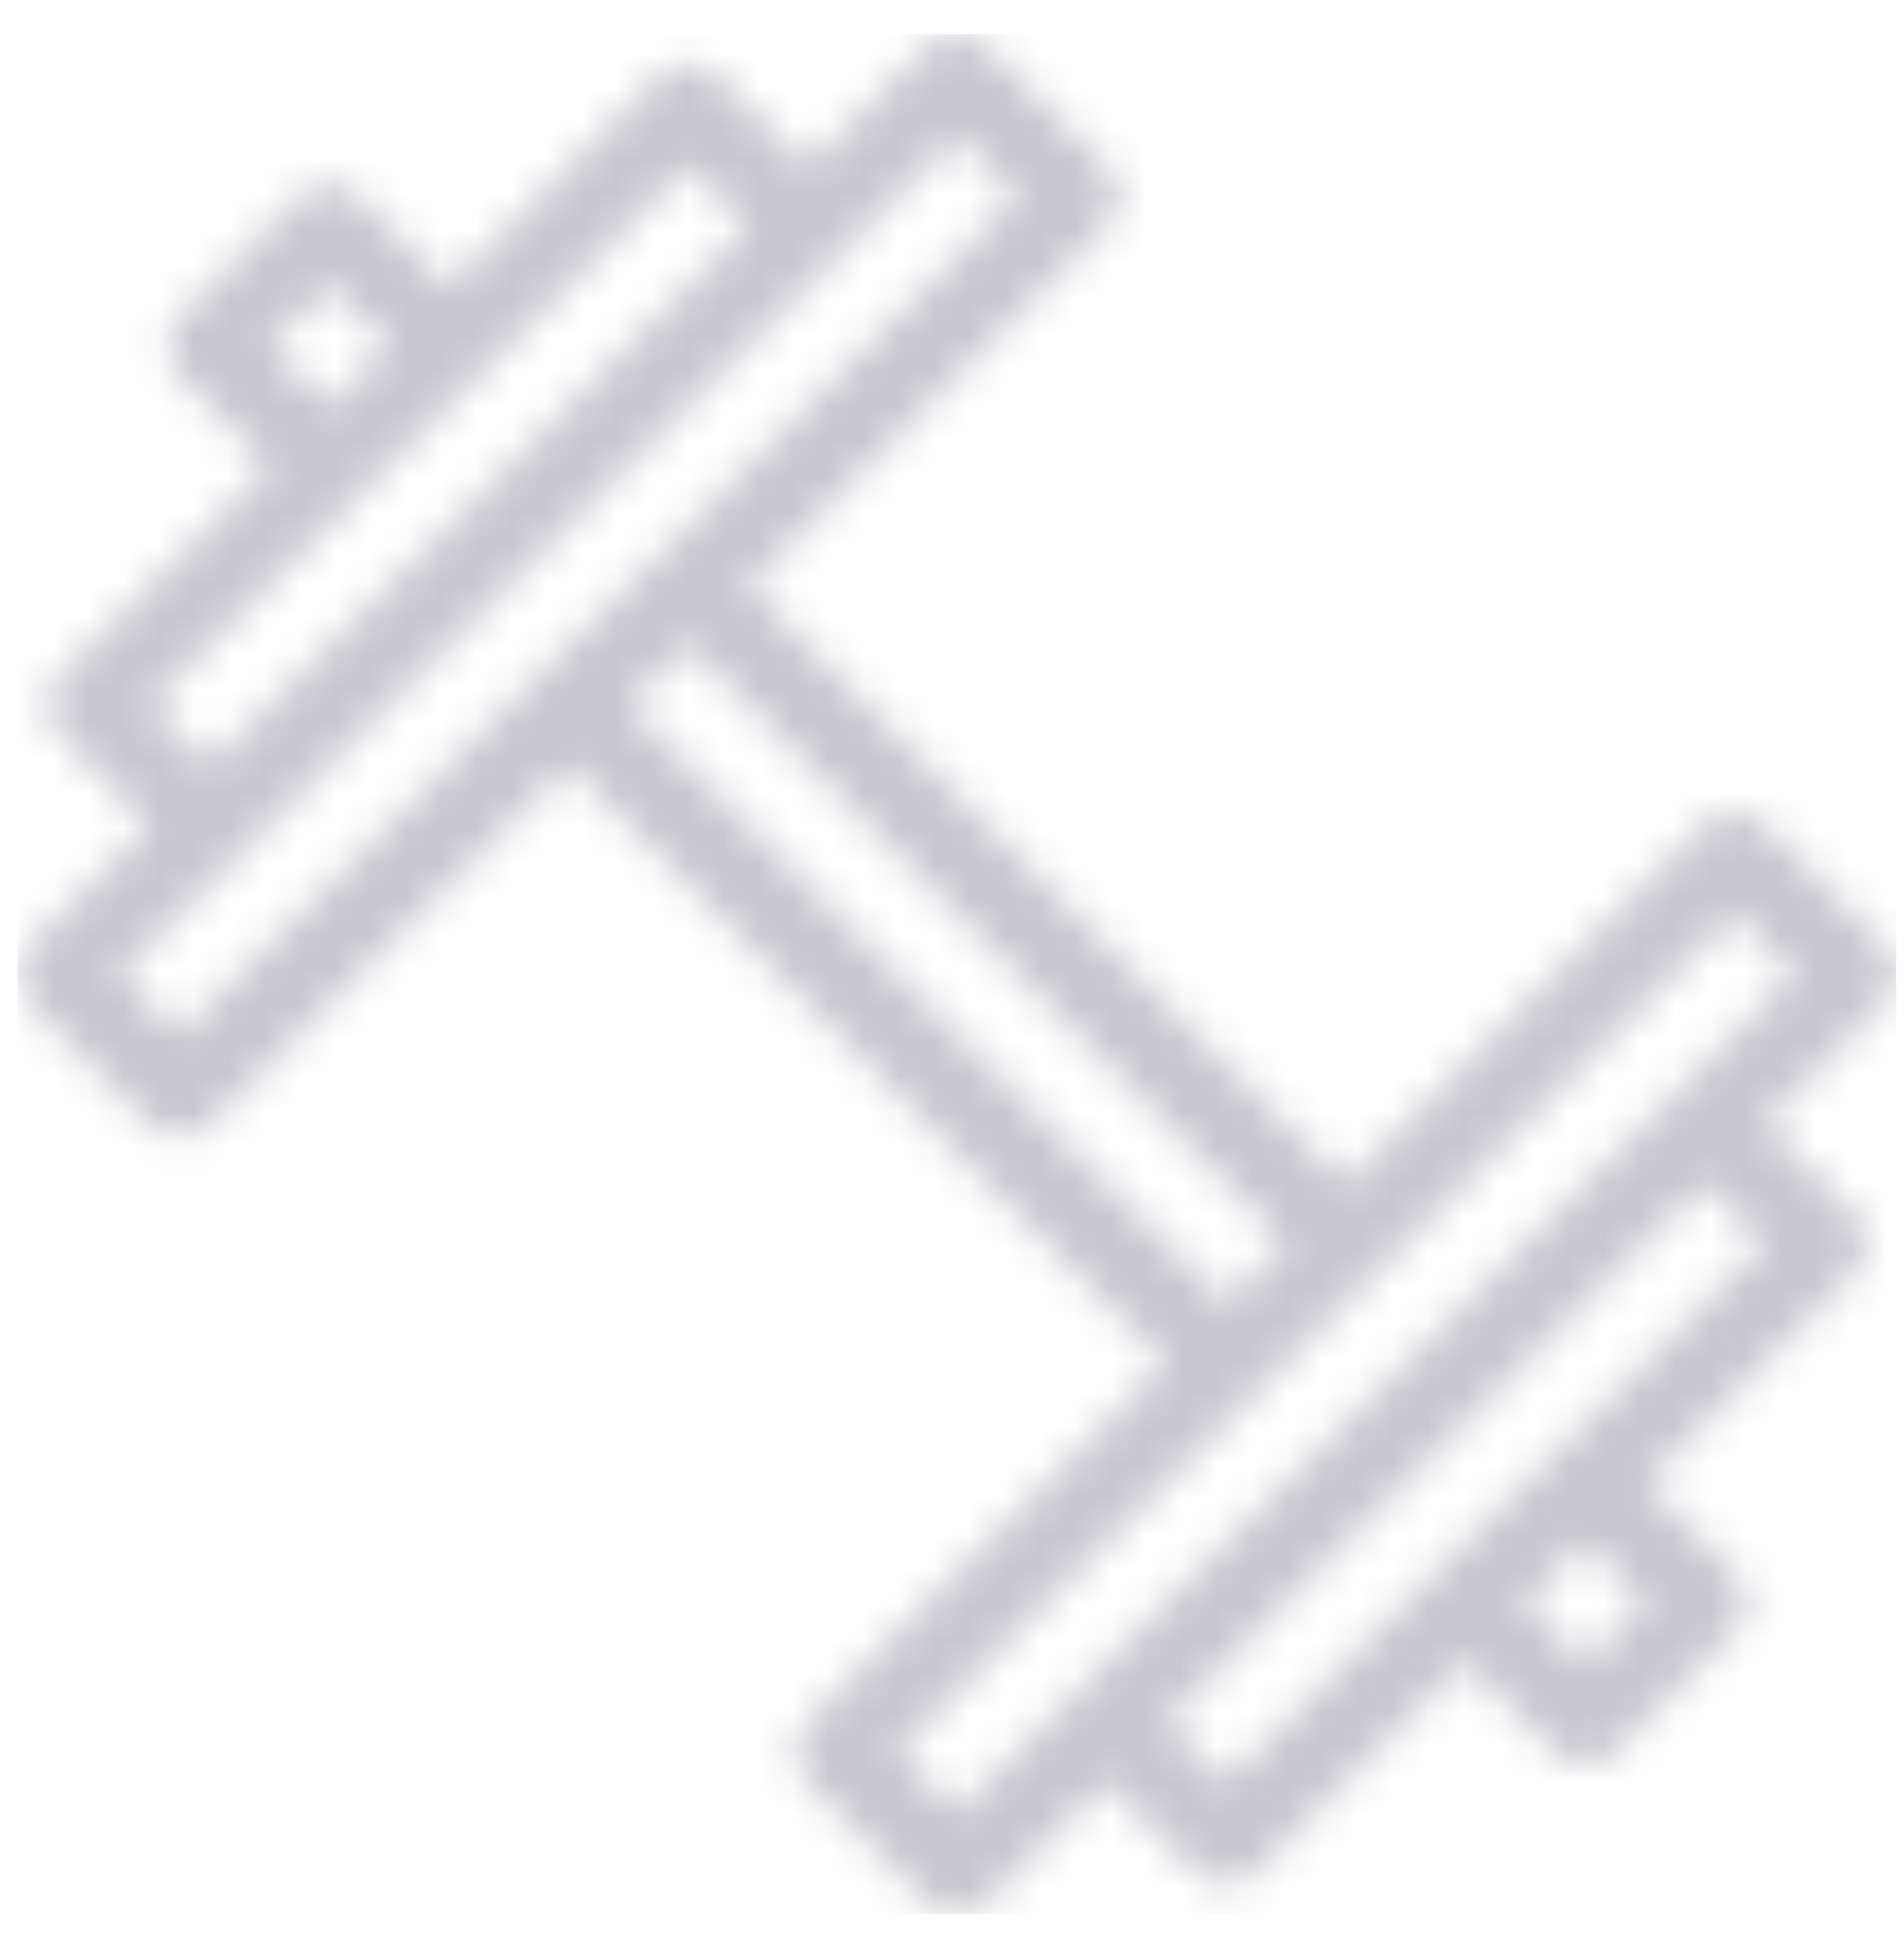 <svg width="54" height="55" viewBox="0 0 54 55" fill="none" xmlns="http://www.w3.org/2000/svg">
<g clip-path="url(#clip0_26_28)">
<mask id="mask0_26_28" style="mask-type:luminance" maskUnits="userSpaceOnUse" x="0" y="0" width="54" height="55">
<path d="M43.263 45.432L44.962 43.732L46.663 45.432L44.962 47.132L43.263 45.432ZM33.083 48.822L48.352 33.552L50.053 35.252L34.782 50.522L33.083 48.822ZM25.453 49.672L49.203 25.922L50.903 27.622L47.513 31.012L30.542 47.972L27.152 51.362L25.453 49.672ZM17.823 19.982L19.523 18.282L36.482 35.242L34.792 36.942L17.823 19.982ZM7.642 9.802L9.342 8.102L11.042 9.802L9.342 11.502L7.642 9.802ZM4.252 19.982L19.523 4.712L21.223 6.412L5.952 21.682L4.252 19.982ZM3.402 27.612L6.792 24.222L23.753 7.262L27.142 3.872L28.843 5.572L5.092 29.322L3.402 27.612ZM26.302 1.322L22.913 4.712L20.372 2.172C20.133 1.942 19.832 1.822 19.523 1.822C19.212 1.822 18.912 1.942 18.672 2.172L12.732 8.112L10.193 5.572C9.962 5.342 9.652 5.222 9.342 5.222C9.032 5.222 8.732 5.342 8.492 5.572L5.103 8.962C4.633 9.432 4.633 10.192 5.103 10.662L7.642 13.202L1.702 19.142C1.232 19.612 1.232 20.372 1.702 20.842L4.242 23.382L0.853 26.772C0.383 27.242 0.383 28.002 0.853 28.472L4.242 31.862C4.472 32.092 4.782 32.212 5.092 32.212C5.402 32.212 5.702 32.092 5.942 31.862L16.122 21.682L33.083 38.642L22.902 48.822C22.433 49.292 22.433 50.052 22.902 50.522L26.292 53.912C26.522 54.142 26.832 54.262 27.142 54.262C27.453 54.262 27.753 54.142 27.992 53.912L31.383 50.522L33.922 53.062C34.152 53.292 34.462 53.412 34.773 53.412C35.083 53.412 35.383 53.292 35.623 53.062L41.562 47.122L44.102 49.662C44.333 49.892 44.642 50.012 44.953 50.012C45.263 50.012 45.562 49.892 45.803 49.662L49.193 46.272C49.663 45.802 49.663 45.042 49.193 44.572L46.653 42.032L52.593 36.092C53.062 35.622 53.062 34.862 52.593 34.392L50.042 31.852L53.432 28.462C53.903 27.992 53.903 27.232 53.432 26.762L50.042 23.372C49.812 23.142 49.502 23.022 49.193 23.022C48.883 23.022 48.583 23.142 48.343 23.372L38.172 33.552L21.212 16.592L31.392 6.412C31.863 5.942 31.863 5.182 31.392 4.712L28.003 1.322C27.762 1.092 27.453 0.972 27.152 0.972C26.852 0.972 26.532 1.092 26.302 1.322Z" fill="white"/>
</mask>
<g mask="url(#mask0_26_28)">
<path d="M53.912 0.972H0.382V54.262H53.912V0.972Z" fill="url(#paint0_linear_26_28)"/>
</g>
</g>
<defs>
<linearGradient id="paint0_linear_26_28" x1="27.143" y1="-55.757" x2="27.143" y2="1016.51" gradientUnits="userSpaceOnUse">
<stop stop-color="#C8C7CF"/>
<stop offset="1" stop-color="#CACBD3"/>
</linearGradient>
<clipPath id="clip0_26_28">
<rect width="53.285" height="53.29" fill="white" transform="translate(0.5 0.972)"/>
</clipPath>
</defs>
</svg>
